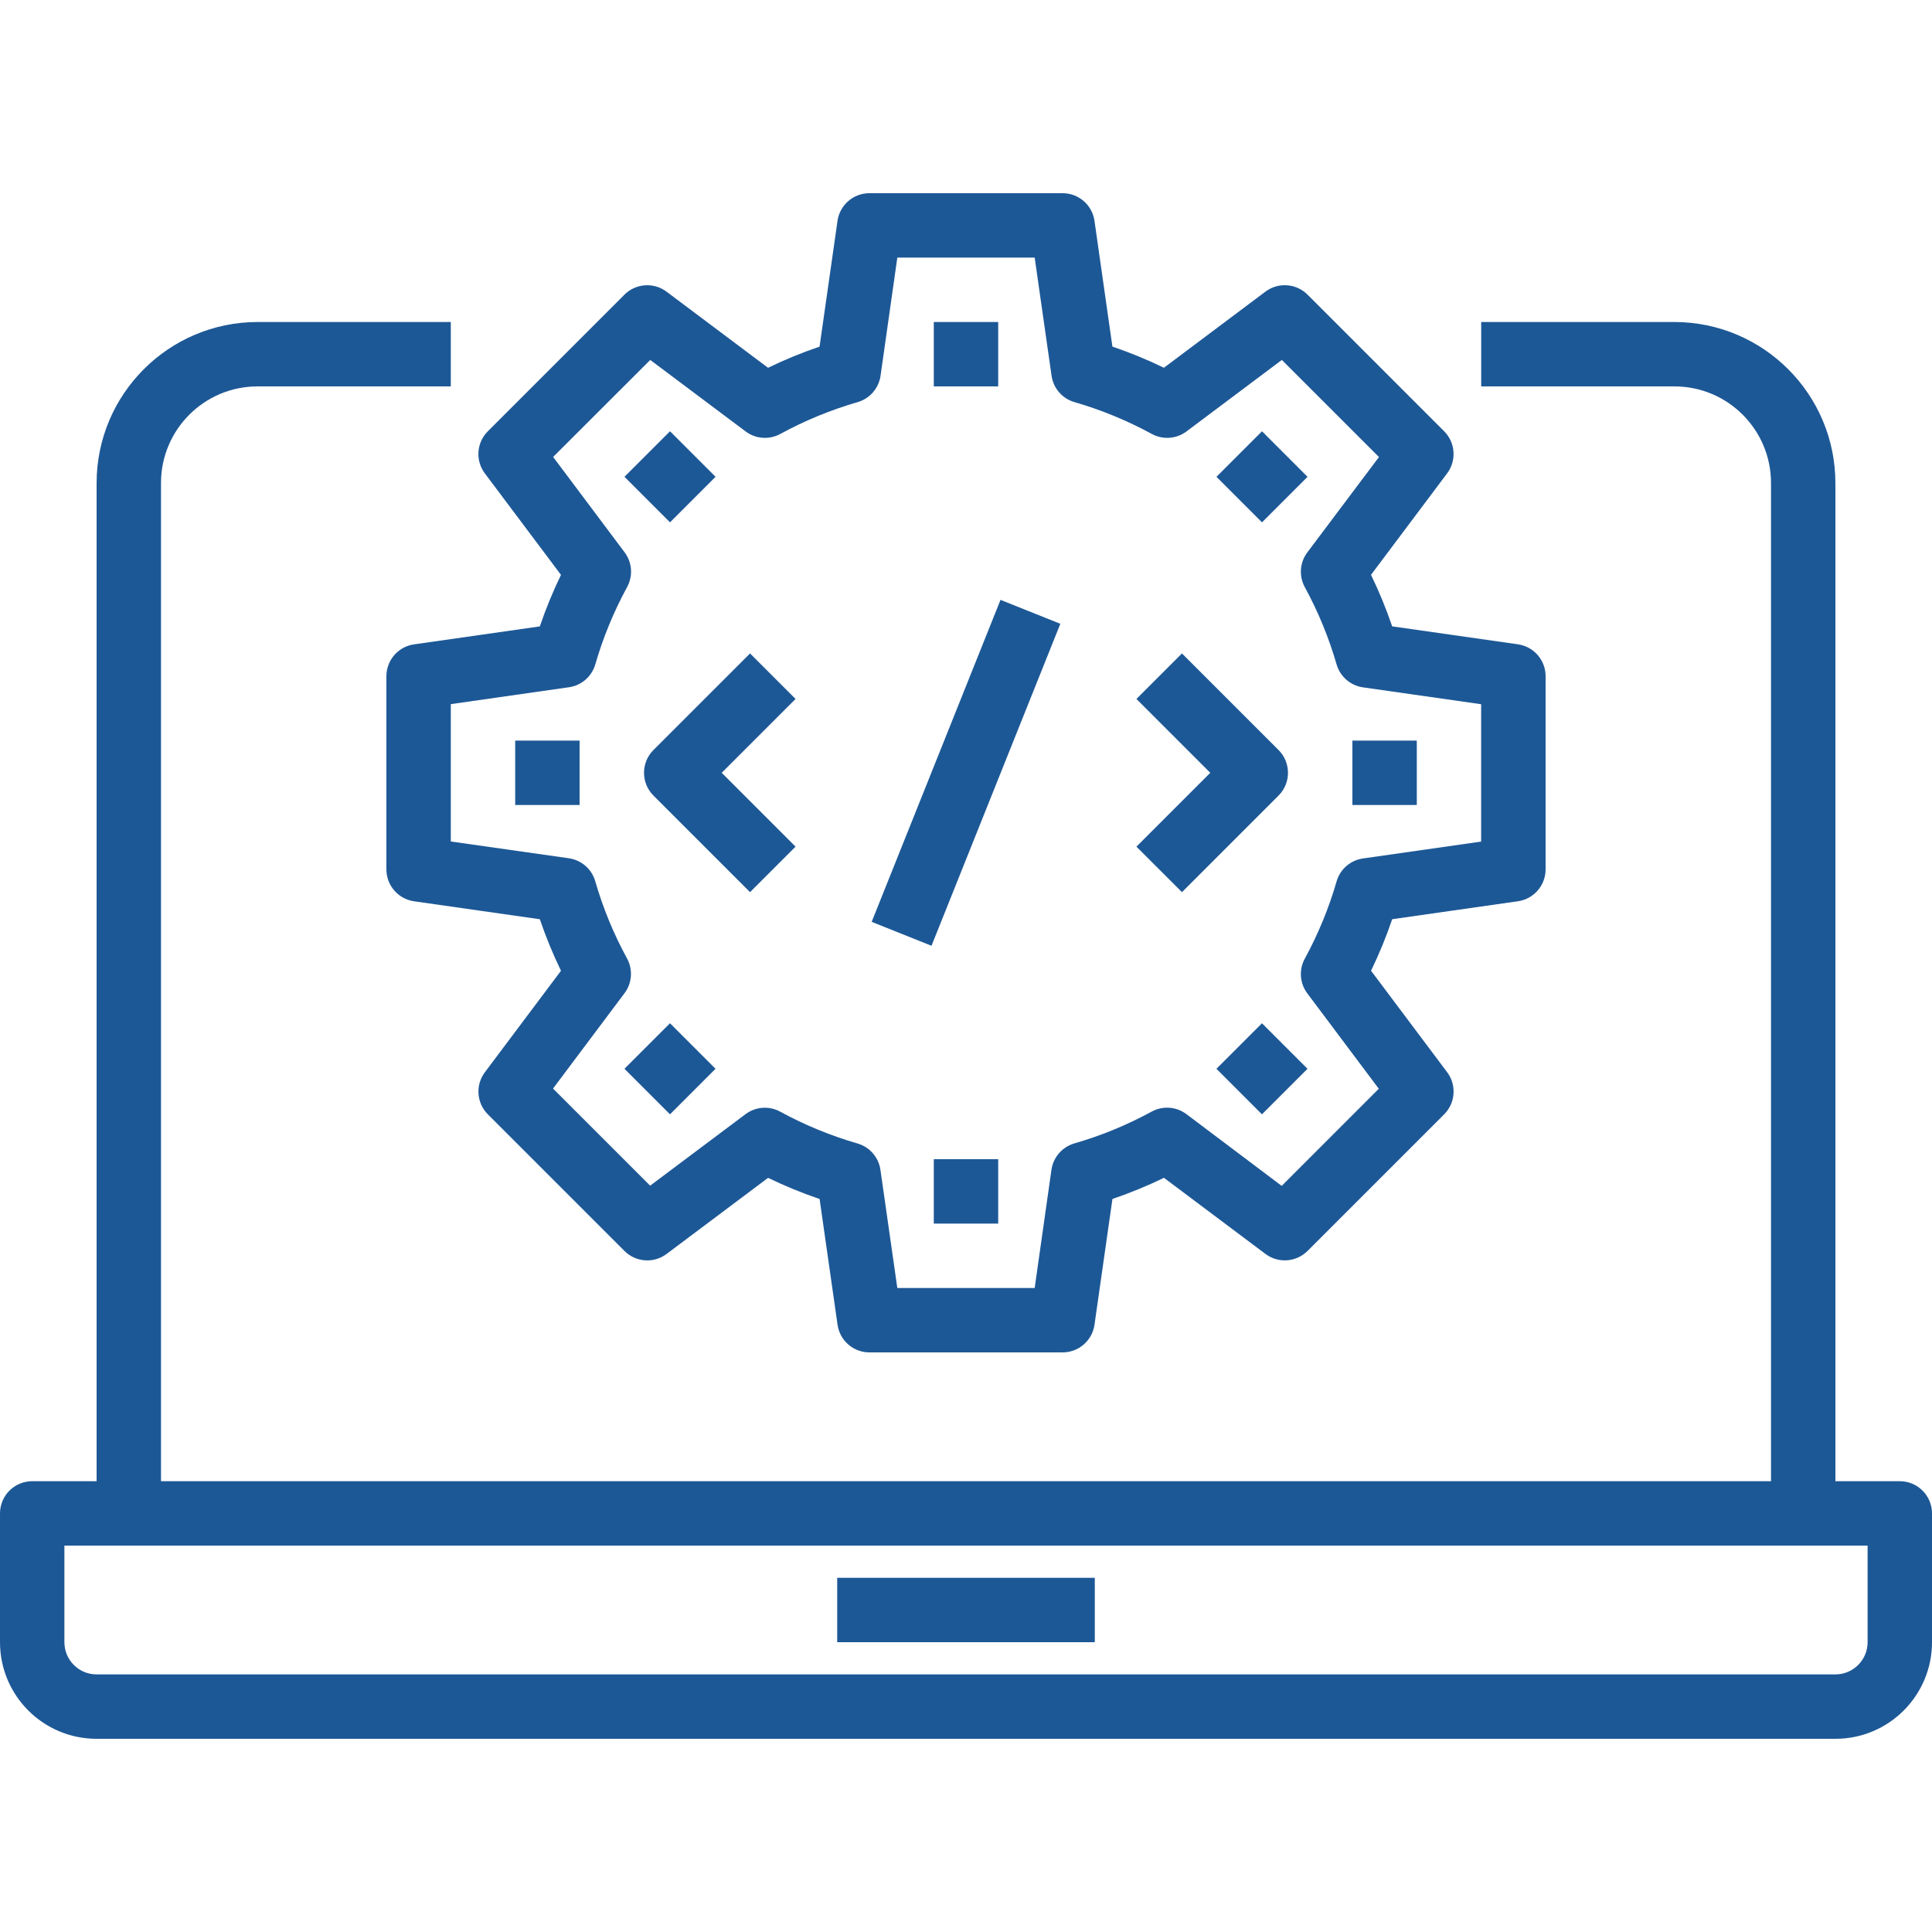 <svg fill="#1d5896" height="480pt" viewBox="0 -48 480 480" width="480pt" xmlns="http://www.w3.org/2000/svg"><path d="m472 320h-16v-248c-.027-22.082-17.918-39.973-40-40h-48v16h48c13.254 0 24 10.746 24 24v248h-400v-248c0-13.254 10.746-24 24-24h48v-16h-48c-22.082.027-39.973 17.918-40 40v248h-16c-4.418 0-8 3.582-8 8v32c0 13.254 10.746 24 24 24h432c13.254 0 24-10.746 24-24v-32c0-4.418-3.582-8-8-8zm-8 40c0 4.418-3.582 8-8 8h-432c-4.418 0-8-3.582-8-8v-24h448zm0 0"/><path d="m208 344h64v16h-64zm0 0"/><path d="m162.344 149.656 24 24 11.312-11.312-18.344-18.344 18.344-18.344-11.312-11.312-24 24c-3.121 3.125-3.121 8.188 0 11.312zm0 0"/><path d="m293.656 173.656 24-24c3.121-3.125 3.121-8.188 0-11.312l-24-24-11.312 11.312 18.344 18.344-18.344 18.344zm0 0"/><path d="m216.566 181.027 32.008-79.992 14.863 5.945-32.008 79.996zm0 0"/><path d="m139.375 94.824c-2.012 4.152-3.77 8.43-5.254 12.801l-31.258 4.465c-3.938.562-6.859 3.934-6.863 7.91v48c0 3.98 2.926 7.355 6.863 7.922l31.258 4.461c1.484 4.371 3.242 8.648 5.254 12.801l-18.91 25.215c-2.391 3.188-2.07 7.645.742 10.457l33.945 33.945c2.812 2.812 7.27 3.133 10.457.742l25.215-18.91c4.152 2.012 8.43 3.77 12.801 5.254l4.465 31.258c.566 3.934 3.938 6.852 7.91 6.855h48c3.98 0 7.355-2.926 7.922-6.863l4.461-31.258c4.371-1.484 8.648-3.242 12.801-5.254l25.215 18.91c3.188 2.391 7.645 2.07 10.457-.742l33.945-33.945c2.812-2.812 3.133-7.27.742-10.457l-18.91-25.215c2.012-4.152 3.77-8.43 5.254-12.801l31.258-4.465c3.934-.566 6.852-3.938 6.855-7.91v-48c0-3.98-2.926-7.355-6.863-7.922l-31.258-4.461c-1.484-4.371-3.242-8.648-5.254-12.801l18.91-25.215c2.391-3.188 2.07-7.645-.742-10.457l-33.945-33.945c-2.812-2.812-7.27-3.133-10.457-.742l-25.215 18.91c-4.152-2.012-8.43-3.77-12.801-5.254l-4.453-31.25c-.566-3.938-3.941-6.863-7.922-6.863h-48c-3.98 0-7.355 2.926-7.922 6.863l-4.461 31.258c-4.371 1.484-8.648 3.242-12.801 5.254l-25.215-18.91c-3.188-2.391-7.645-2.07-10.457.742l-33.945 33.945c-2.812 2.812-3.133 7.27-.742 10.457zm22.176-53.398 23.688 17.758c2.512 1.887 5.895 2.125 8.648.617 6.094-3.324 12.535-5.969 19.203-7.898 3.012-.875 5.23-3.438 5.68-6.543l4.168-29.359h34.125l4.195 29.359c.445 3.105 2.664 5.668 5.68 6.543 6.668 1.93 13.105 4.574 19.199 7.898 2.754 1.508 6.137 1.27 8.648-.617l23.688-17.758 24.129 24.125-17.801 23.688c-1.887 2.512-2.125 5.895-.617 8.648 3.32 6.094 5.969 12.535 7.895 19.203.879 3.012 3.438 5.23 6.547 5.68l29.359 4.191v34.129l-29.359 4.191c-3.109.445-5.668 2.664-6.547 5.68-1.926 6.668-4.574 13.105-7.895 19.199-1.508 2.754-1.27 6.137.617 8.648l17.758 23.688-24.125 24.129-23.672-17.824c-2.512-1.887-5.895-2.125-8.648-.617-6.094 3.32-12.535 5.969-19.203 7.895-3.012.879-5.23 3.438-5.68 6.547l-4.168 29.375h-34.125l-4.195-29.359c-.445-3.105-2.664-5.668-5.68-6.543-6.668-1.93-13.105-4.574-19.199-7.898-2.754-1.508-6.137-1.27-8.648.617l-23.688 17.758-24.129-24.125 17.762-23.688c1.887-2.512 2.125-5.895.617-8.648-3.324-6.094-5.973-12.535-7.898-19.203-.879-3.012-3.438-5.23-6.543-5.68l-29.336-4.168v-34.125l29.359-4.195c3.105-.445 5.668-2.664 6.543-5.68 1.93-6.668 4.574-13.105 7.898-19.199 1.508-2.754 1.27-6.137-.617-8.648l-17.758-23.688zm0 0"/><path d="m232 32h16v16h-16zm0 0"/><path d="m155.148 70.457 11.312-11.312 11.316 11.312-11.316 11.316zm0 0"/><path d="m128 136h16v16h-16zm0 0"/><path d="m155.145 217.535 11.312-11.312 11.312 11.312-11.312 11.312zm0 0"/><path d="m232 240h16v16h-16zm0 0"/><path d="m302.219 217.539 11.312-11.312 11.316 11.312-11.316 11.312zm0 0"/><path d="m336 136h16v16h-16zm0 0"/><path d="m302.223 70.465 11.316-11.316 11.312 11.316-11.312 11.312zm0 0"/></svg>